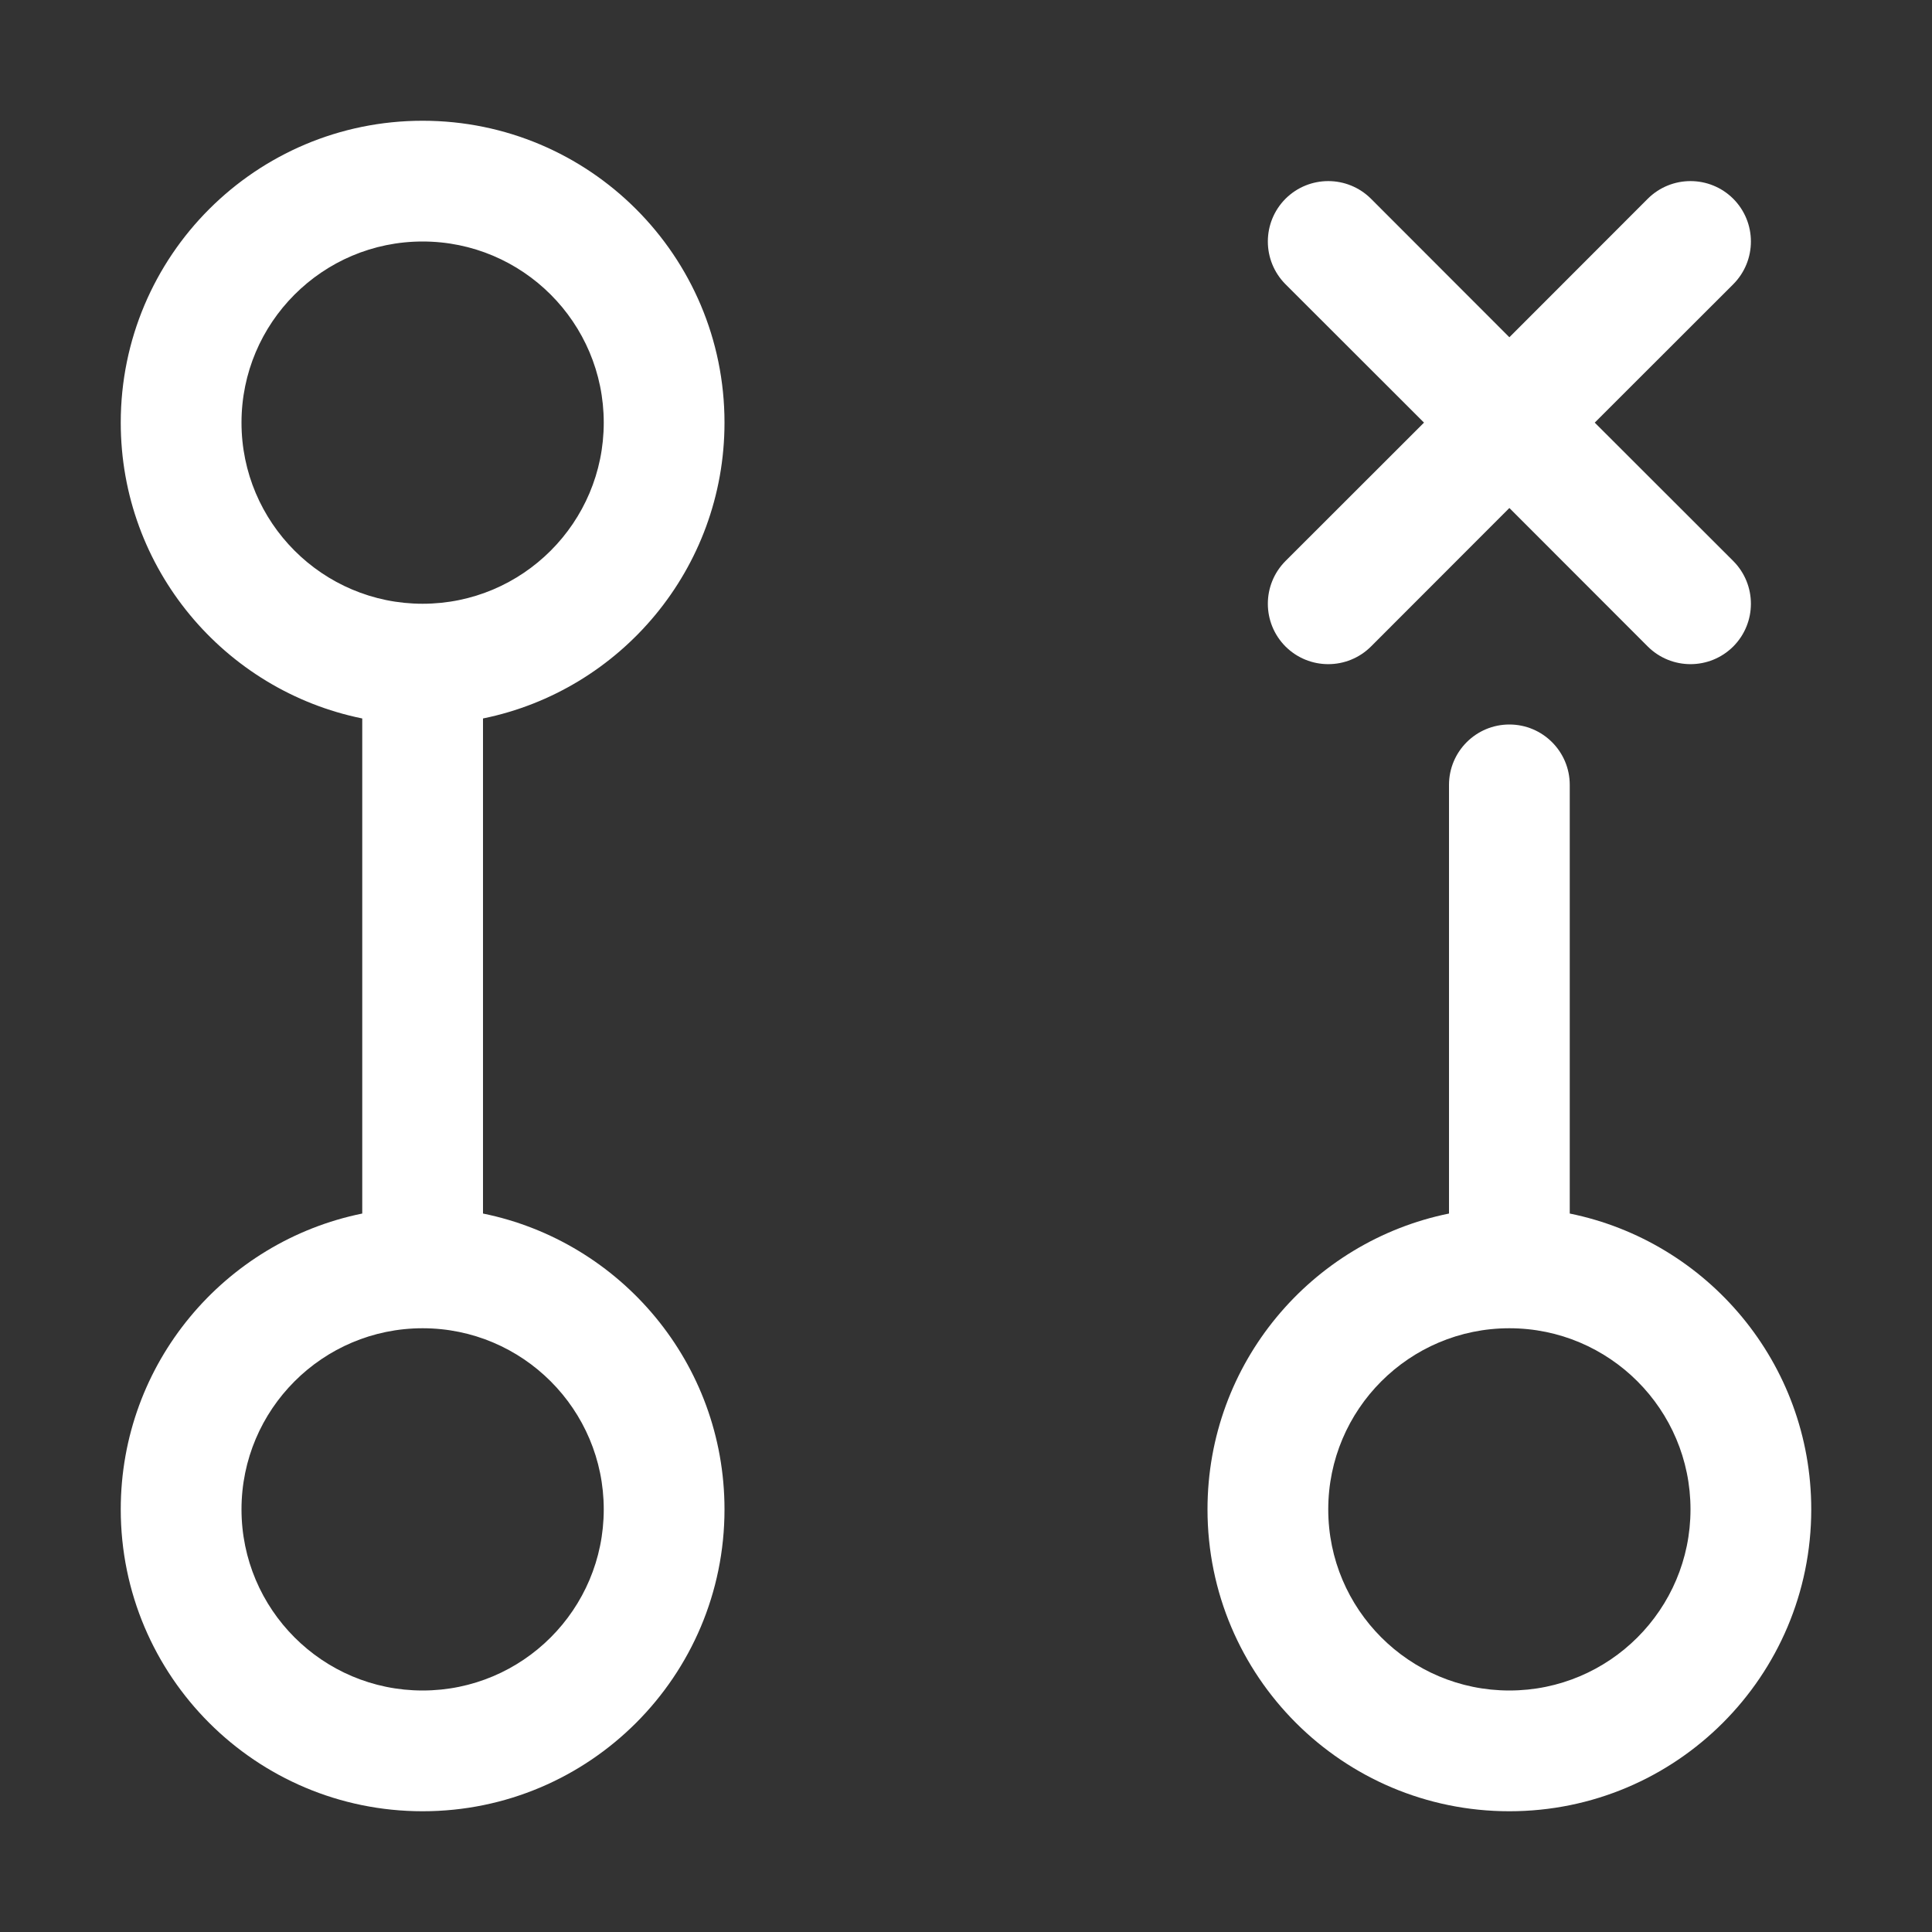 <svg width="16" height="16" viewBox="0 0 16 16" fill="none" xmlns="http://www.w3.org/2000/svg">
<rect x="0" y="0" width="16" height="16" fill="#333333" stroke="none"/>
<path d="M2 3.5C2 4.328 2.672 5 3.5 5C4.328 5 5 4.328 5 3.5C5 2.672 4.328 2 3.5 2C2.672 2 2 2.672 2 3.5ZM6 3.5C6 4.709 5.141 5.718 4 5.95V10.05C5.141 10.282 6 11.29 6 12.5C6 13.881 4.881 15 3.5 15C2.119 15 1 13.881 1 12.5C1 11.29 1.859 10.282 3 10.05V5.95C1.859 5.718 1 4.709 1 3.5C1 2.119 2.119 1 3.5 1C4.881 1 6 2.119 6 3.5ZM2 12.5C2 13.328 2.672 14 3.5 14C4.328 14 5 13.328 5 12.5C5 11.672 4.328 11 3.5 11C2.672 11 2 11.672 2 12.5ZM13 6.5C13 6.224 12.776 6 12.5 6C12.224 6 12 6.224 12 6.5V10.05C10.859 10.282 10 11.29 10 12.5C10 13.881 11.119 15 12.5 15C13.881 15 15 13.881 15 12.5C15 11.29 14.141 10.282 13 10.05V6.5ZM12.5 11C13.328 11 14 11.672 14 12.5C14 13.328 13.328 14 12.5 14C11.672 14 11 13.328 11 12.5C11 11.672 11.672 11 12.5 11ZM10.646 1.646C10.842 1.451 11.158 1.451 11.354 1.646L12.5 2.793L13.646 1.646C13.842 1.451 14.158 1.451 14.354 1.646C14.549 1.842 14.549 2.158 14.354 2.354L13.207 3.5L14.354 4.646C14.549 4.842 14.549 5.158 14.354 5.354C14.158 5.549 13.842 5.549 13.646 5.354L12.5 4.207L11.354 5.354C11.158 5.549 10.842 5.549 10.646 5.354C10.451 5.158 10.451 4.842 10.646 4.646L11.793 3.5L10.646 2.354C10.451 2.158 10.451 1.842 10.646 1.646Z" fill="#ffffff"/>
</svg>
